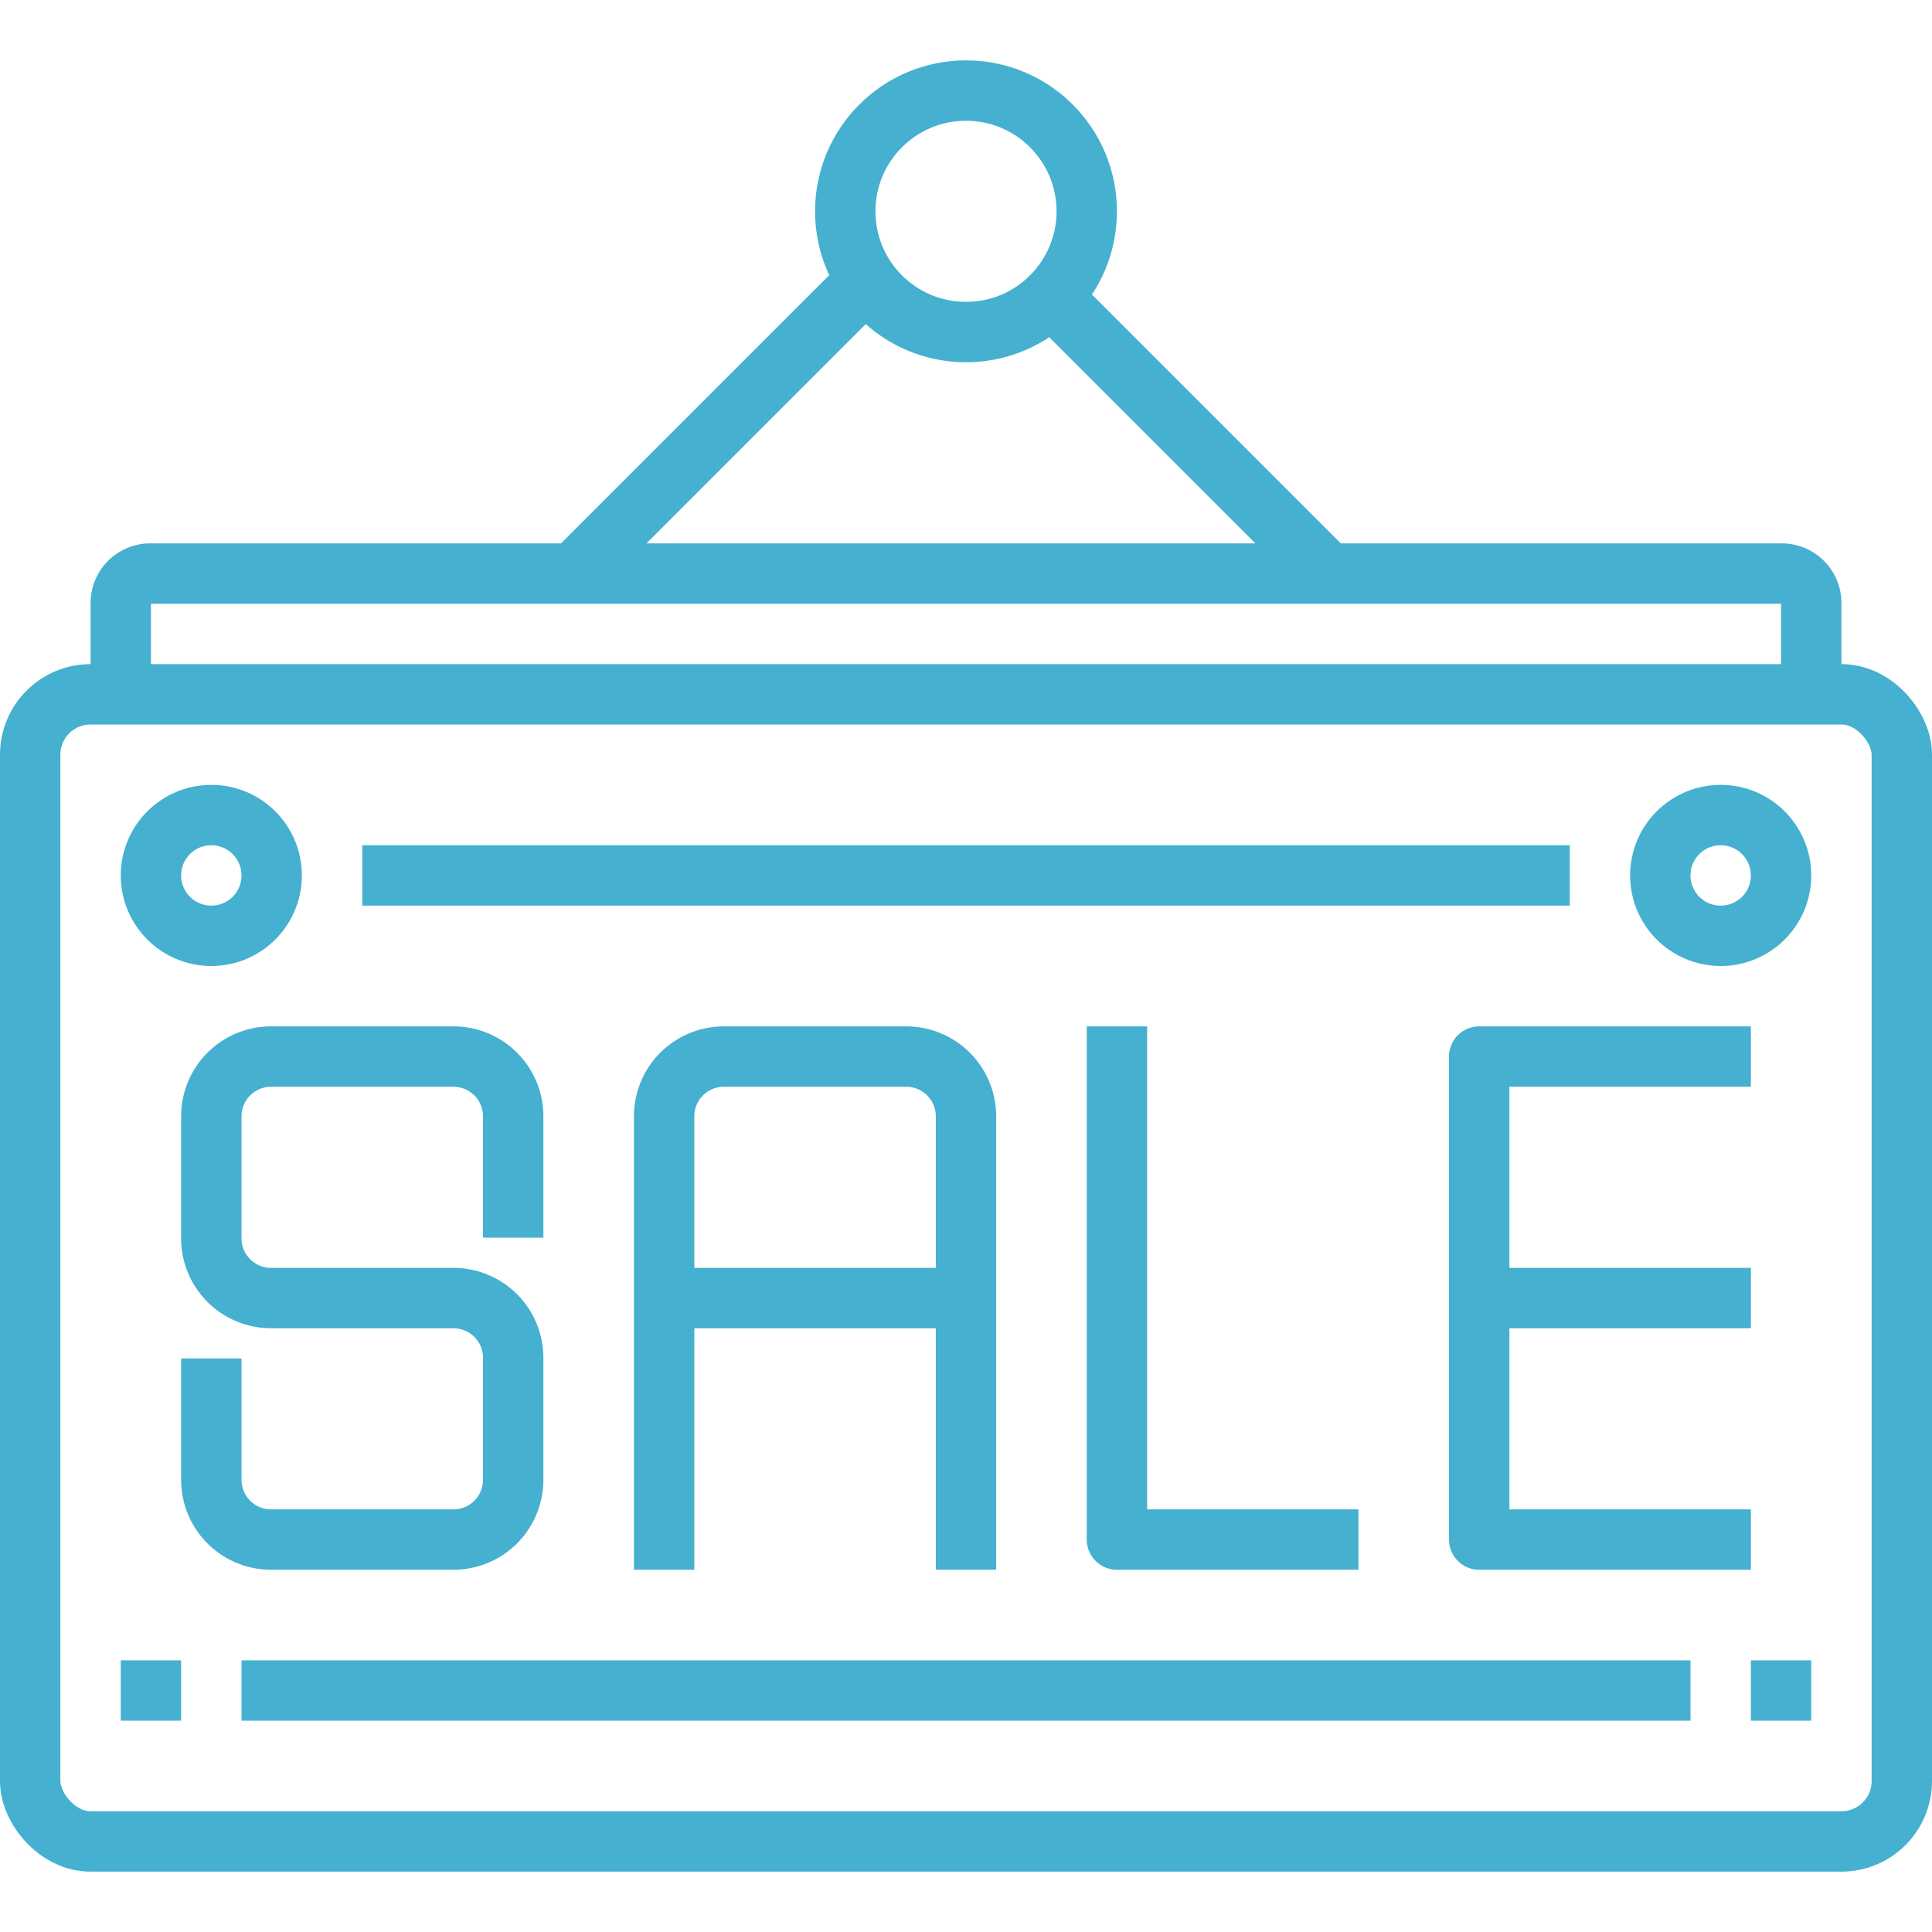 <svg viewBox="0 0 64 64" xmlns="http://www.w3.org/2000/svg"><g data-name="15-Sale and Promotion"><rect height="38" rx="2" ry="2" width="62" x="1" y="23" fill="none" stroke="#45b0d0" stroke-linejoin="round" stroke-width="2px" class="stroke-000000"></rect><circle cx="32" cy="7" r="4" fill="none" stroke="#45b0d0" stroke-linejoin="round" stroke-width="2px" class="stroke-000000"></circle><path d="M29 9 19 19M35 10l9 9M4 23v-3a.979.979 0 0 1 1-1h54a.979.979 0 0 1 1 1v3M7 45v4.021A1.979 1.979 0 0 0 8.979 51h6.042A1.979 1.979 0 0 0 17 49.021v-4.042A1.979 1.979 0 0 0 15.021 43H8.979A1.979 1.979 0 0 1 7 41.021v-4.042A1.979 1.979 0 0 1 8.979 35h6.042A1.979 1.979 0 0 1 17 36.979V41M22 52V36.979A1.979 1.979 0 0 1 23.979 35h6.042A1.979 1.979 0 0 1 32 36.979V52M22 43h10M37 34v17h8M58 51h-9V35h9M58 43h-9" fill="none" stroke="#45b0d0" stroke-linejoin="round" stroke-width="2px" class="stroke-000000"></path><circle cx="7" cy="29" r="2" fill="none" stroke="#45b0d0" stroke-linejoin="round" stroke-width="2px" class="stroke-000000"></circle><circle cx="57" cy="29" r="2" fill="none" stroke="#45b0d0" stroke-linejoin="round" stroke-width="2px" class="stroke-000000"></circle><path d="M12 29h40M60 56h-2M6 56H4M8 56h48" fill="none" stroke="#45b0d0" stroke-linejoin="round" stroke-width="2px" class="stroke-000000"></path></g></svg>
